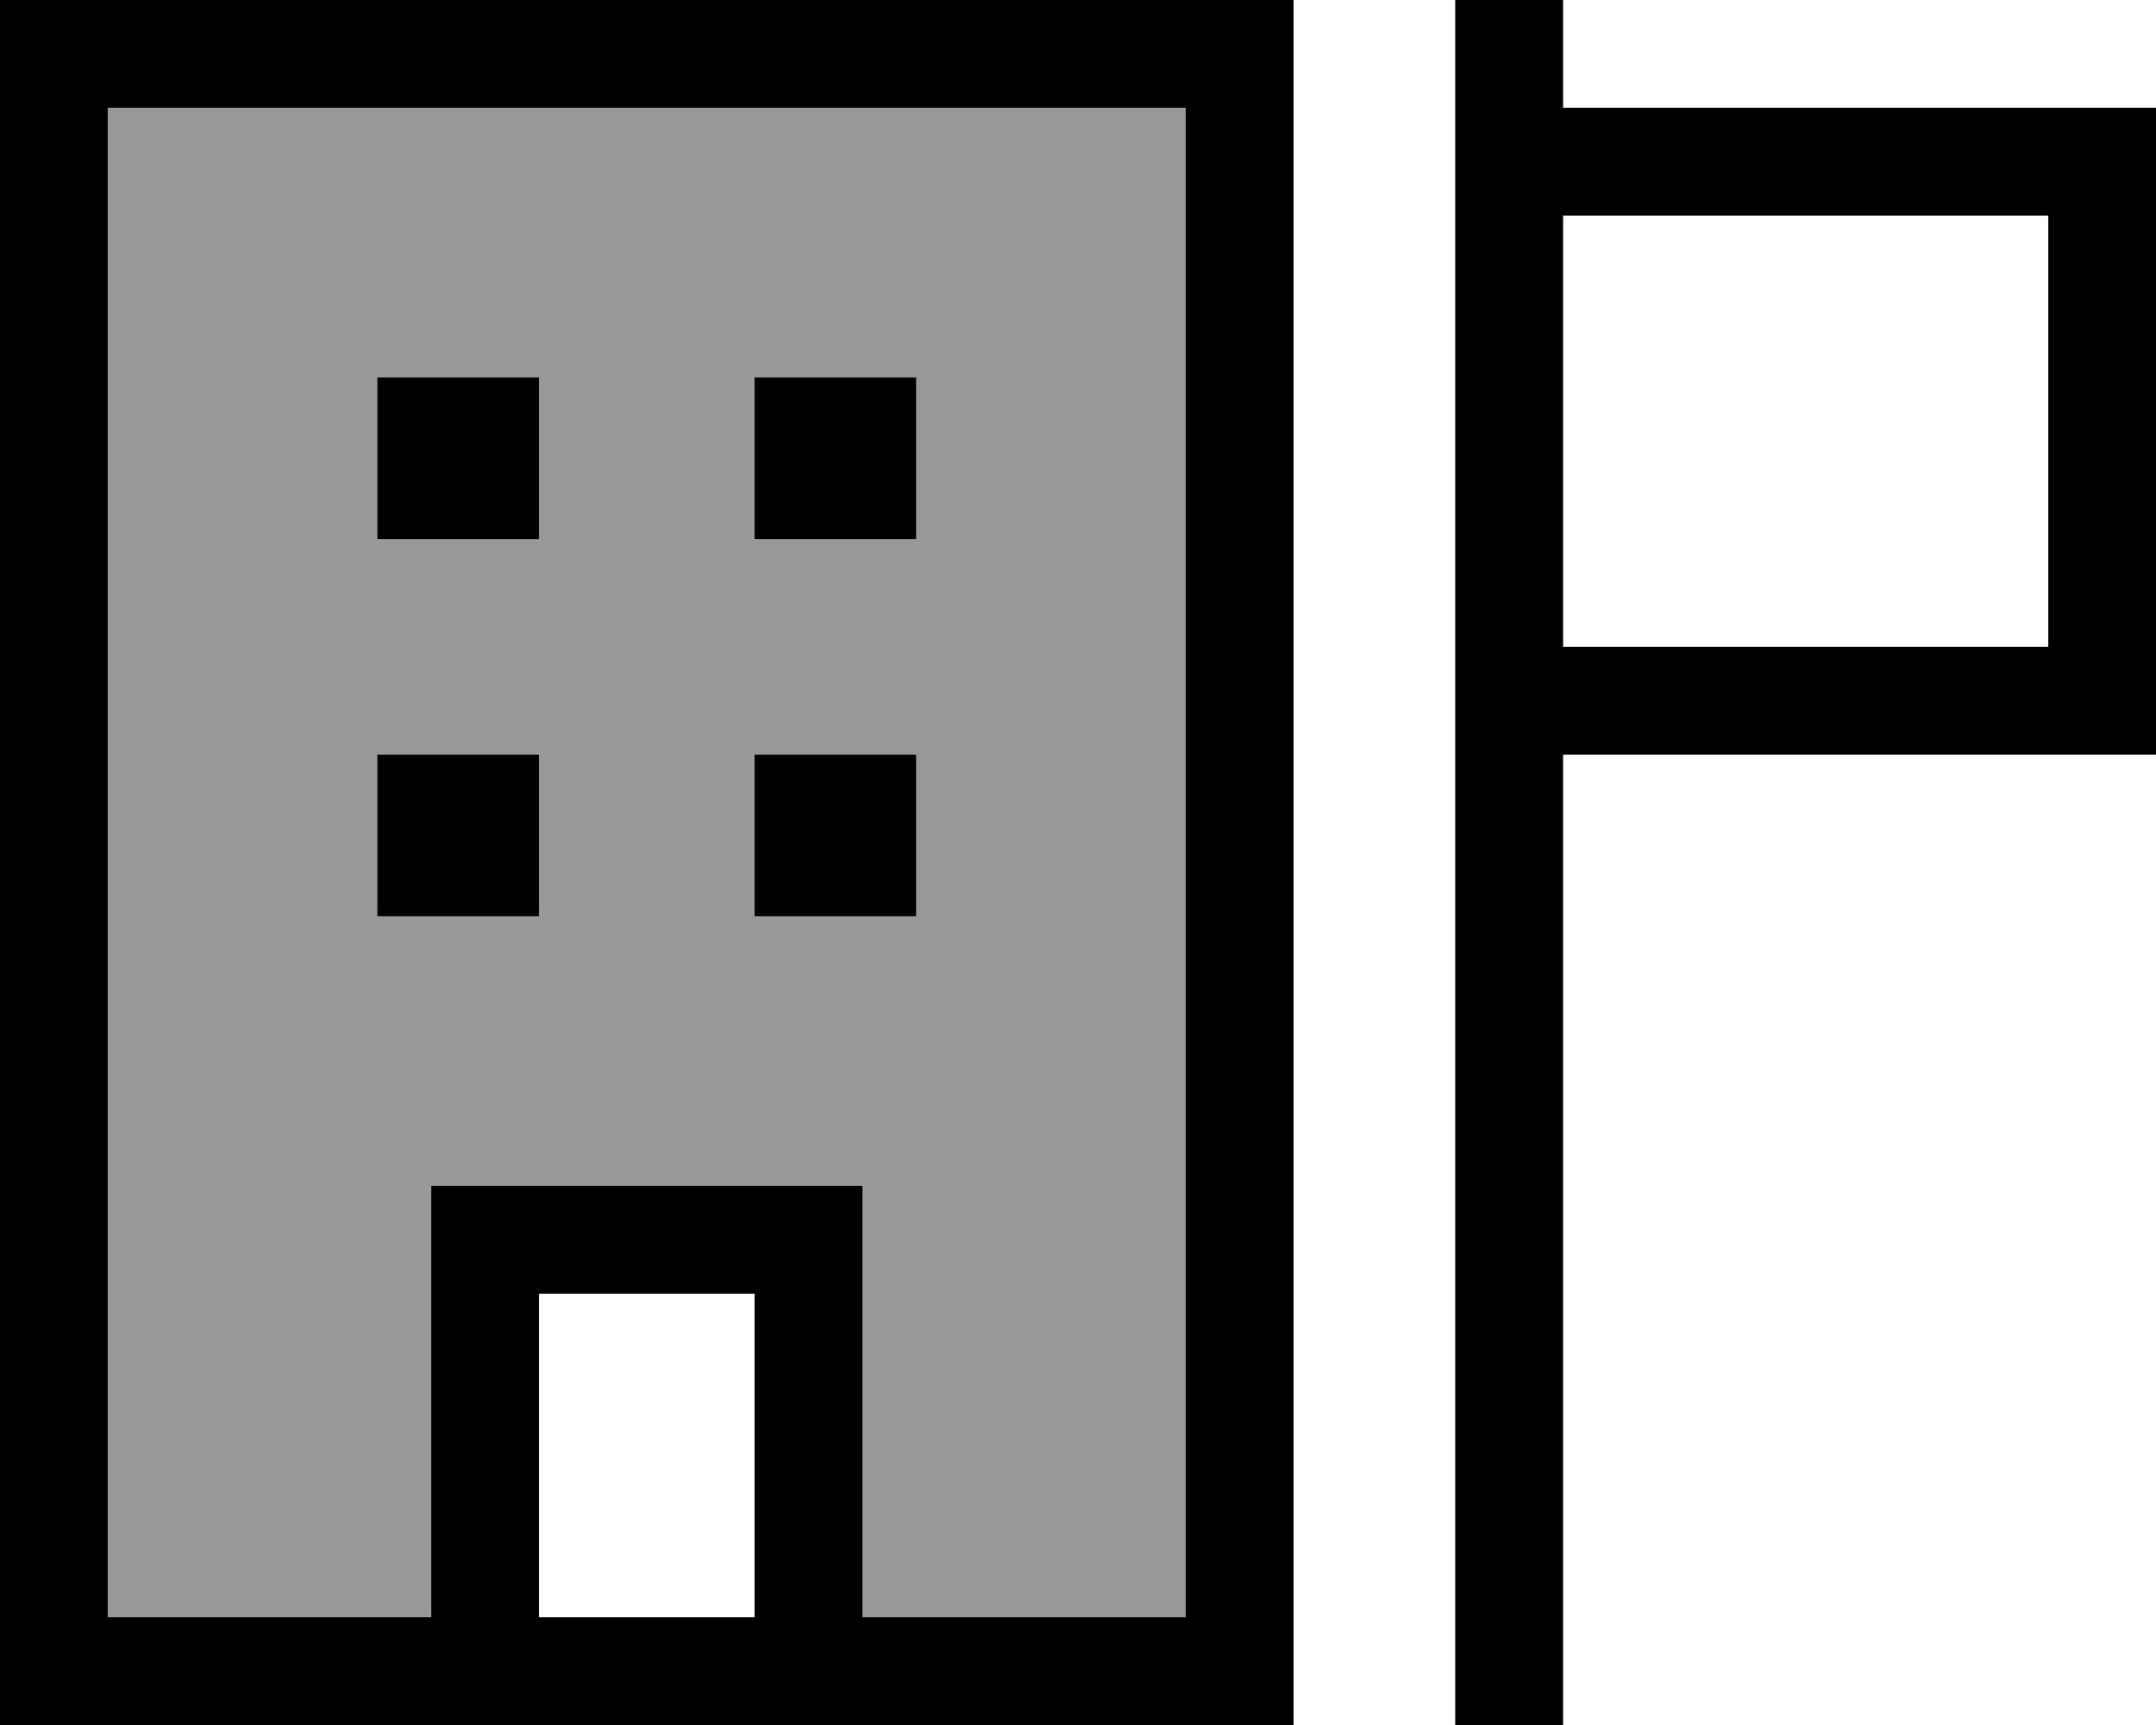 <svg fill="currentColor" xmlns="http://www.w3.org/2000/svg" viewBox="0 0 640 512"><!--! Font Awesome Pro 7.0.1 by @fontawesome - https://fontawesome.com License - https://fontawesome.com/license (Commercial License) Copyright 2025 Fonticons, Inc. --><path opacity=".4" fill="currentColor" d="M32 32l320 0 0 448-96 0 0-128-128 0 0 128-96 0 0-448zm80 80l0 48 48 0 0-48-48 0zm0 112l0 48 48 0 0-48-48 0zM224 112l0 48 48 0 0-48-48 0zm0 112l0 48 48 0 0-48-48 0z"/><path fill="currentColor" d="M32 32l0 448 96 0 0-128 128 0 0 128 96 0 0-448-320 0zM160 480l64 0 0-96-64 0 0 96zm-32 32l-128 0 0-512 384 0 0 512-256 0zm96-400l48 0 0 48-48 0 0-48zm48 112l0 48-48 0 0-48 48 0zM112 112l48 0 0 48-48 0 0-48zm48 112l0 48-48 0 0-48 48 0zM464 0l0 32 176 0 0 192-176 0 0 288-32 0 0-512 32 0zm0 192l144 0 0-128-144 0 0 128z"/></svg>